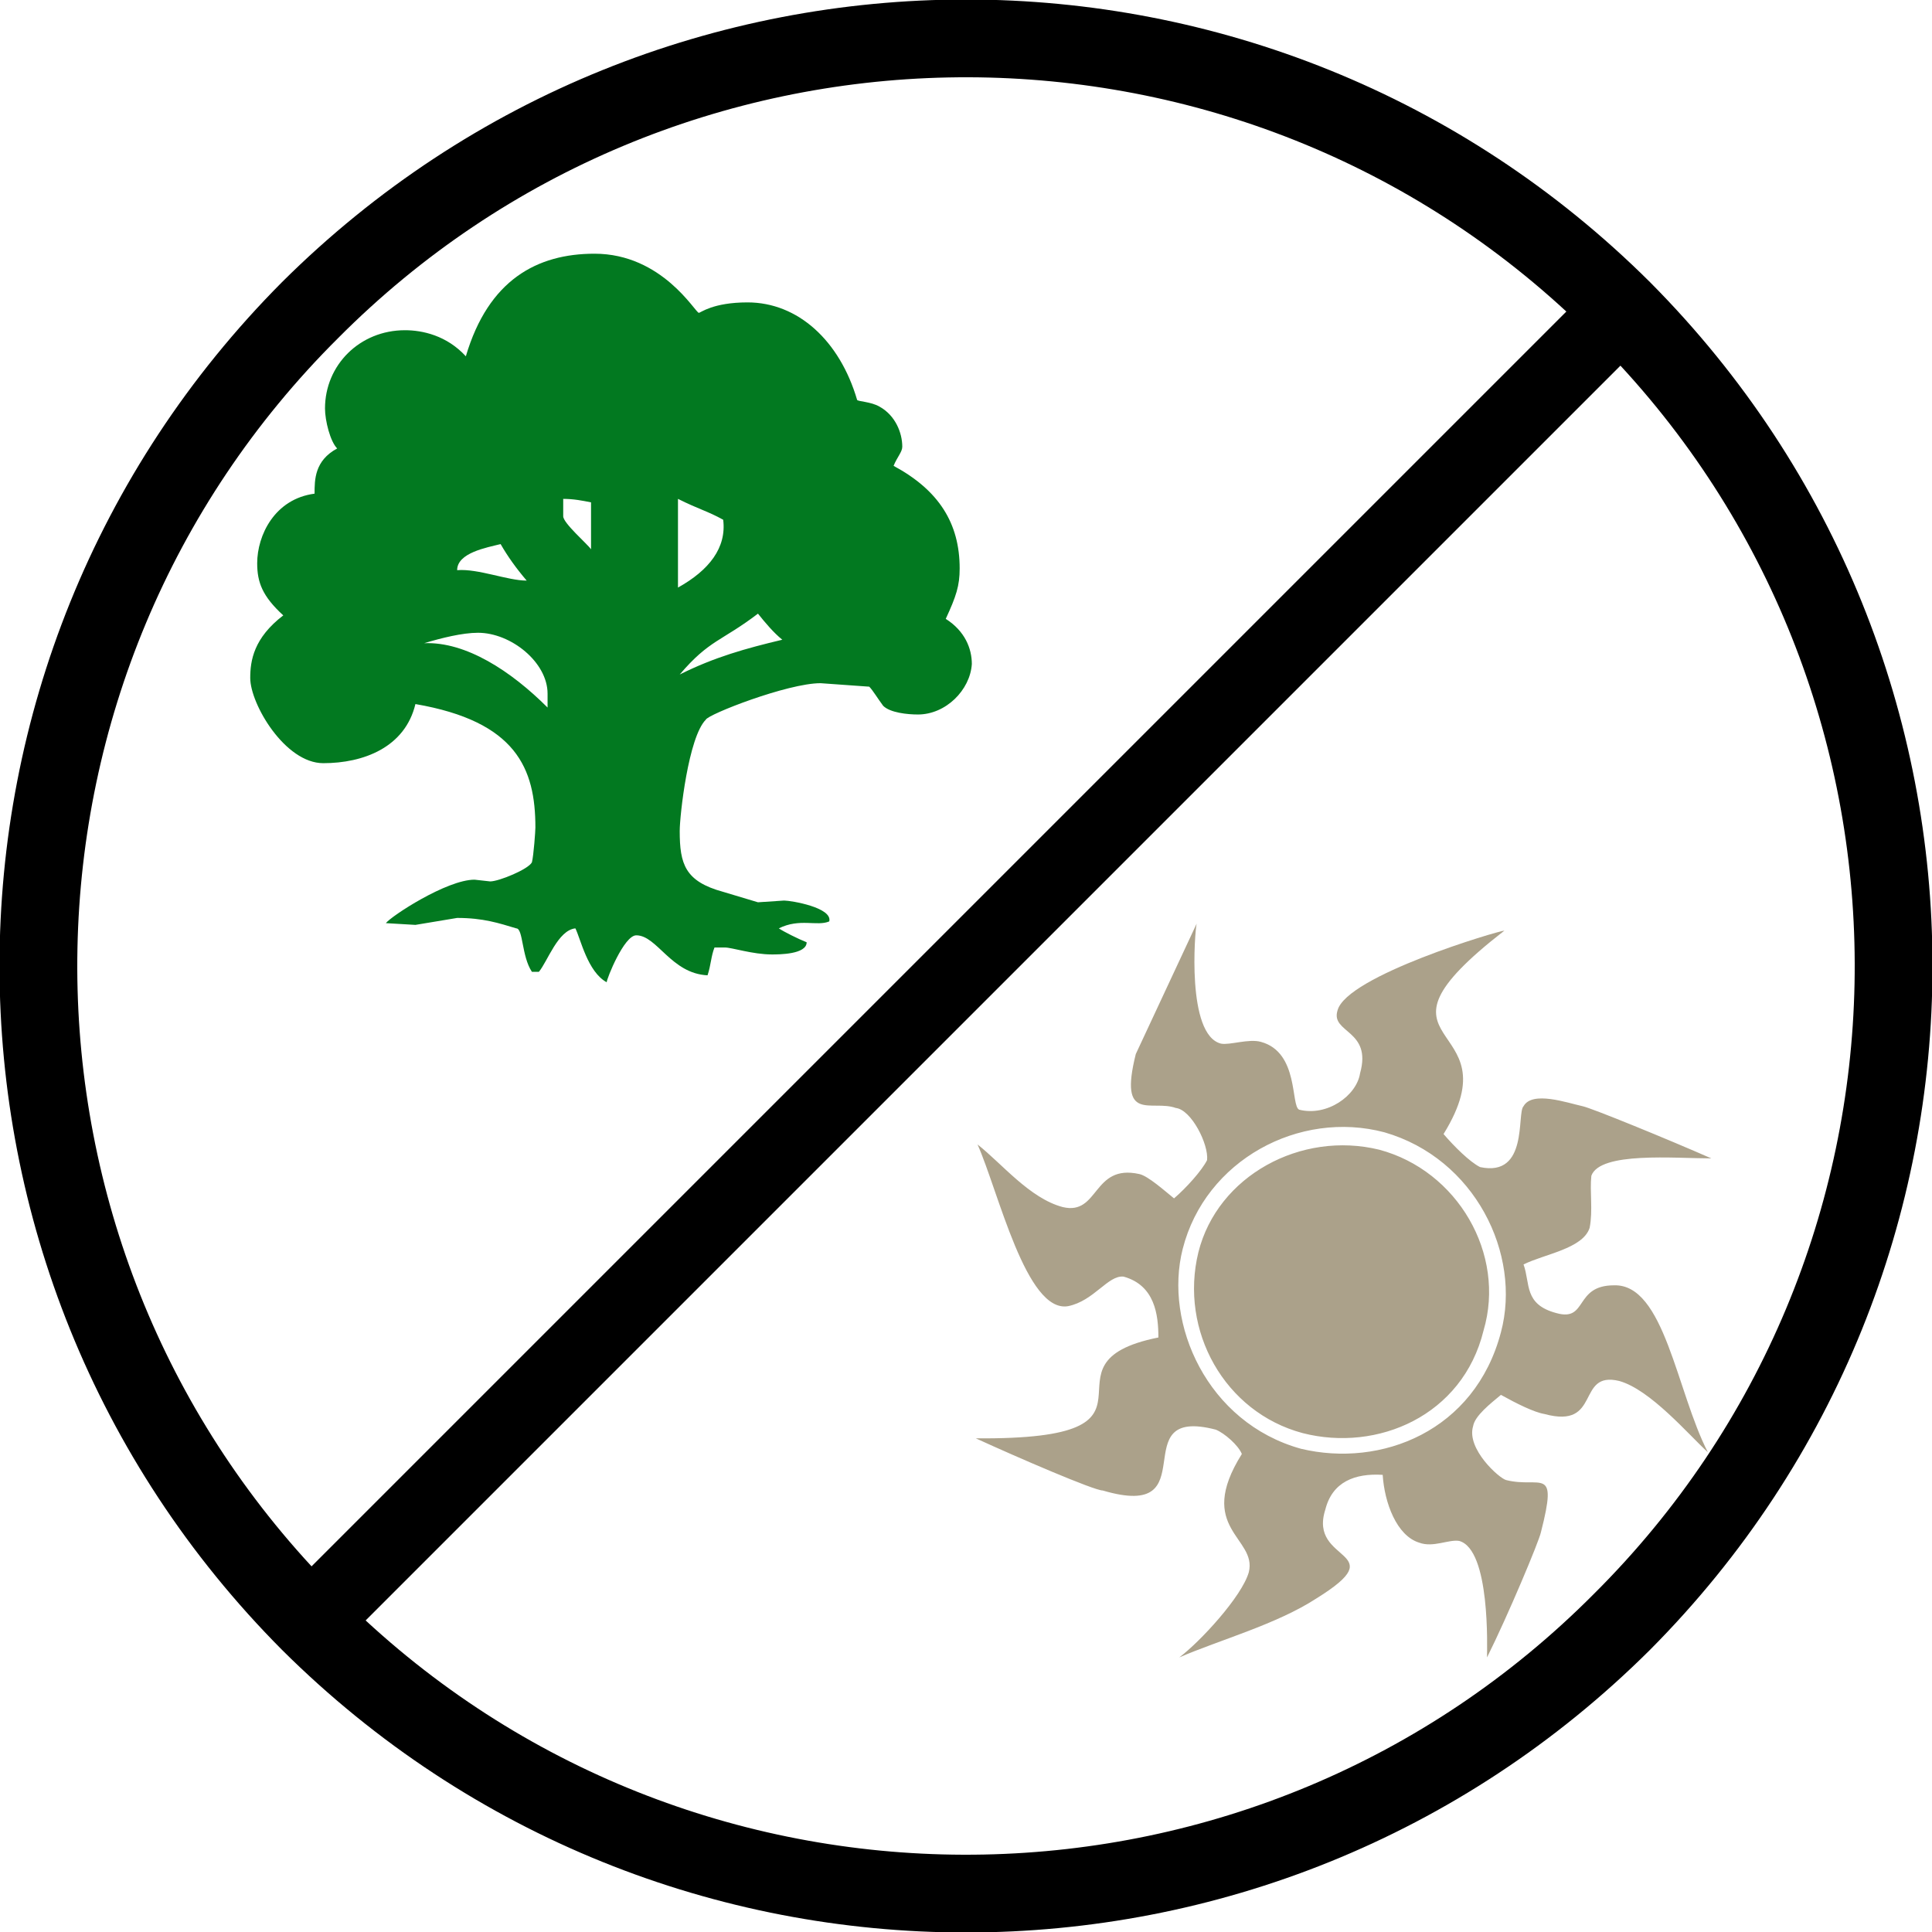 <?xml version='1.0' encoding='ASCII' standalone='yes'?>
<svg xmlns="http://www.w3.org/2000/svg" xmlns:xlink="http://www.w3.org/1999/xlink" version="1.1" viewBox="0 0 100 100">
  <g>
    <g>
      <path d="M14.6,85.4c19.6,19.5,51.2,19.5,70.8,0c19.5-19.6,19.5-51.2,0-70.8c-19.6-19.5-51.2-19.5-70.8,0c-19.5,19.6-19.5,51.2,0,70.8ZM81.074,16.126l-64.948,64.948c-16.614-17.992-16.156-46.142,1.374-63.574c17.432-17.53,45.582-17.988,63.574-1.374ZM18.926,83.874l64.948-64.948c16.614,17.992,16.156,46.142-1.374,63.574c-17.432,17.53-45.582,17.988-63.574,1.374Z"/>
    </g>
    <g transform="translate(32.32, 32.32) scale(0.9) translate(-32.32, -32.32)">
      <path d="M49.2,37.5c-0.6,0-1.6-0.1-2-0.5c-0.3-0.4-0.6-0.9-0.8-1.1l-2.8-0.2c-1.9,0-6.5,1.8-6.6,2.1c-1,1-1.5,5.5-1.5,6.4c0,1.9,0.3,2.9,2.5,3.5l2,0.6l1.5-0.1c0.4,0,2.8,0.4,2.6,1.2c-0.7,0.3-1.7-0.2-2.9,0.4c0.3,0.2,1.1,0.6,1.6,0.8c0,0.7-1.6,0.7-2,0.7c-1.1,0-2.3-0.4-2.7-0.4h-0.6c-0.2,0.5-0.2,1-0.4,1.6c-2.1-0.1-2.9-2.3-4.1-2.3c-0.7,0-1.7,2.5-1.7,2.7c-1.1-0.6-1.5-2.5-1.8-3.1c-1,0.1-1.6,1.9-2.1,2.5h-0.4c-0.6-0.9-0.5-2.5-0.9-2.5c-1-0.3-1.9-0.6-3.4-0.6l-2.4,0.4l-1.7-0.1c0.3-0.4,3.5-2.5,5.1-2.5l0.9,0.1c0.5,0,2.2-0.7,2.4-1.1c0.1-0.4,0.2-1.8,0.2-2c0-3.4-1.1-6.1-6.9-7.1c-0.6,2.5-3,3.4-5.3,3.4c-2.2,0-4.2-3.4-4.2-4.9c0-1,0.2-2.3,1.9-3.6c-1.2-1.1-1.5-1.9-1.5-3c0-1.6,1-3.7,3.3-4c0-0.8,0-1.9,1.3-2.6c-0.4-0.4-0.7-1.6-0.7-2.3c0-2.5,2-4.5,4.6-4.5c1,0,2.4,0.3,3.5,1.5c1.3-4.4,4.1-5.9,7.4-5.9c3.9,0,5.8,3.4,6,3.4c0.1,0,0.8-0.6,2.8-0.6c2.9,0,5.3,2.2,6.3,5.6c0,0.1,0.8,0.1,1.3,0.4c0.9,0.5,1.3,1.5,1.3,2.3c0,0.3-0.3,0.6-0.5,1.1c2.6,1.4,3.8,3.3,3.8,5.9c0,1-0.2,1.6-0.8,2.9c1.1,0.7,1.5,1.7,1.5,2.6c-0.1,1.5-1.5,2.9-3.1,2.9ZM27.9,37.1v-0.8c0-1.8-2.1-3.5-4-3.5c-0.9,0-2.1,0.3-3.1,0.6c2.4-0.1,5,1.6,7.1,3.7ZM25.2,27.7c-0.8,0.2-2.5,0.5-2.5,1.5c1.2-0.1,2.9,0.6,4,0.6c-0.6-0.7-1.1-1.4-1.5-2.1ZM30.4,28v-2.7c-0.5-0.1-1-0.2-1.6-0.2v1c0,0.4,1.4,1.6,1.6,1.9ZM35.4,25.1v5.1c1.8-1,2.8-2.3,2.6-3.9c-0.9-0.5-1.4-0.6-2.6-1.2ZM40,31.7c-2.1,1.6-2.8,1.5-4.5,3.5c2-1,3.8-1.5,5.9-2c-0.5-0.4-1-1-1.4-1.5Z" fill="#027920"/>
    </g>
    <g transform="translate(67.68, 67.68) scale(0.9) translate(-67.68, -67.68)">
      <path d="M85.6,71.9c-2.5-0.6-1,2.8-4.3,1.9c-0.6-0.1-1.6-0.6-2.5-1.1c-0.6,0.5-1.5,1.2-1.6,1.8c-0.4,1.3,1.5,3,1.9,3.1c2,0.5,3-0.9,2,3c-0.1,0.5-1.9,4.8-3.1,7.2c0-0.5,0.2-6.2-1.6-6.7c-0.6-0.1-1.5,0.4-2.3,0.1c-1.3-0.4-2-2.3-2.1-3.9c-1.6-0.1-2.9,0.4-3.3,2c-1,3.1,4,2.3-0.5,5.1c-2.3,1.5-5.6,2.4-7.9,3.4c1.2-0.9,3.6-3.5,4-4.9c0.5-2-3.1-2.5-0.4-6.8c-0.2-0.5-1-1.2-1.5-1.4c-5.4-1.4-0.4,5.3-6.5,3.5c-0.5,0-4.9-1.9-7.3-3c12.3,0.1,3-4.3,10.5-5.8c0-1.3-0.2-3-2-3.5c-0.9-0.1-1.7,1.4-3.2,1.7c-2.4,0.4-4-6.6-5.2-9.3c1.4,1.1,3,3.1,4.9,3.6c2.1,0.5,1.7-2.5,4.4-1.9c0.5,0.1,1.5,1,2,1.4c0.7-0.6,1.6-1.6,1.9-2.2c0.1-0.9-0.9-2.9-1.8-3c-1.4-0.5-3.3,0.9-2.3-3.1l3.5-7.5c-0.1,0.4-0.6,6.4,1.4,6.9c0.5,0.1,1.6-0.3,2.3-0.1c2.2,0.6,1.7,3.7,2.2,3.9c1.6,0.4,3.3-0.8,3.5-2.1c0.7-2.5-1.7-2.3-1.3-3.6c0.5-2,9.3-4.6,9.6-4.6c-8.9,6.9,0.7,4.9-3.5,11.7c0.6,0.7,1.5,1.6,2.1,1.9c2.8,0.6,2.1-3.1,2.5-3.5c0.5-0.9,2.5-0.2,3.4,0c0.5,0.1,4.9,1.9,7.4,3c-2.1,0-6.4-0.4-6.9,1c-0.1,0.9,0.1,2-0.1,3c-0.4,1.2-2.6,1.5-3.8,2.1c0.4,1.1,0,2.3,1.9,2.8c1.8,0.5,1-1.6,3.3-1.6c2.9-0.1,3.6,6.1,5.4,9.6c-1.1-1-3.3-3.6-5.1-4.1ZM72.1,57.6c-4.9-1.3-10.3,1.6-11.6,6.7c-1.1,4.3,1.4,10,6.8,11.5c4.6,1.1,10-1,11.5-6.7c1.2-4.5-1.5-10-6.7-11.5ZM67.4,74.9c-4.5-1.2-7.1-5.9-6-10.4c1.1-4.4,5.9-7,10.4-5.9c4.5,1.2,7.3,6,6,10.4c-1.2,4.9-6.1,7-10.4,5.9Z" fill="#ABA18A"/>
    </g>
  </g>
</svg>
